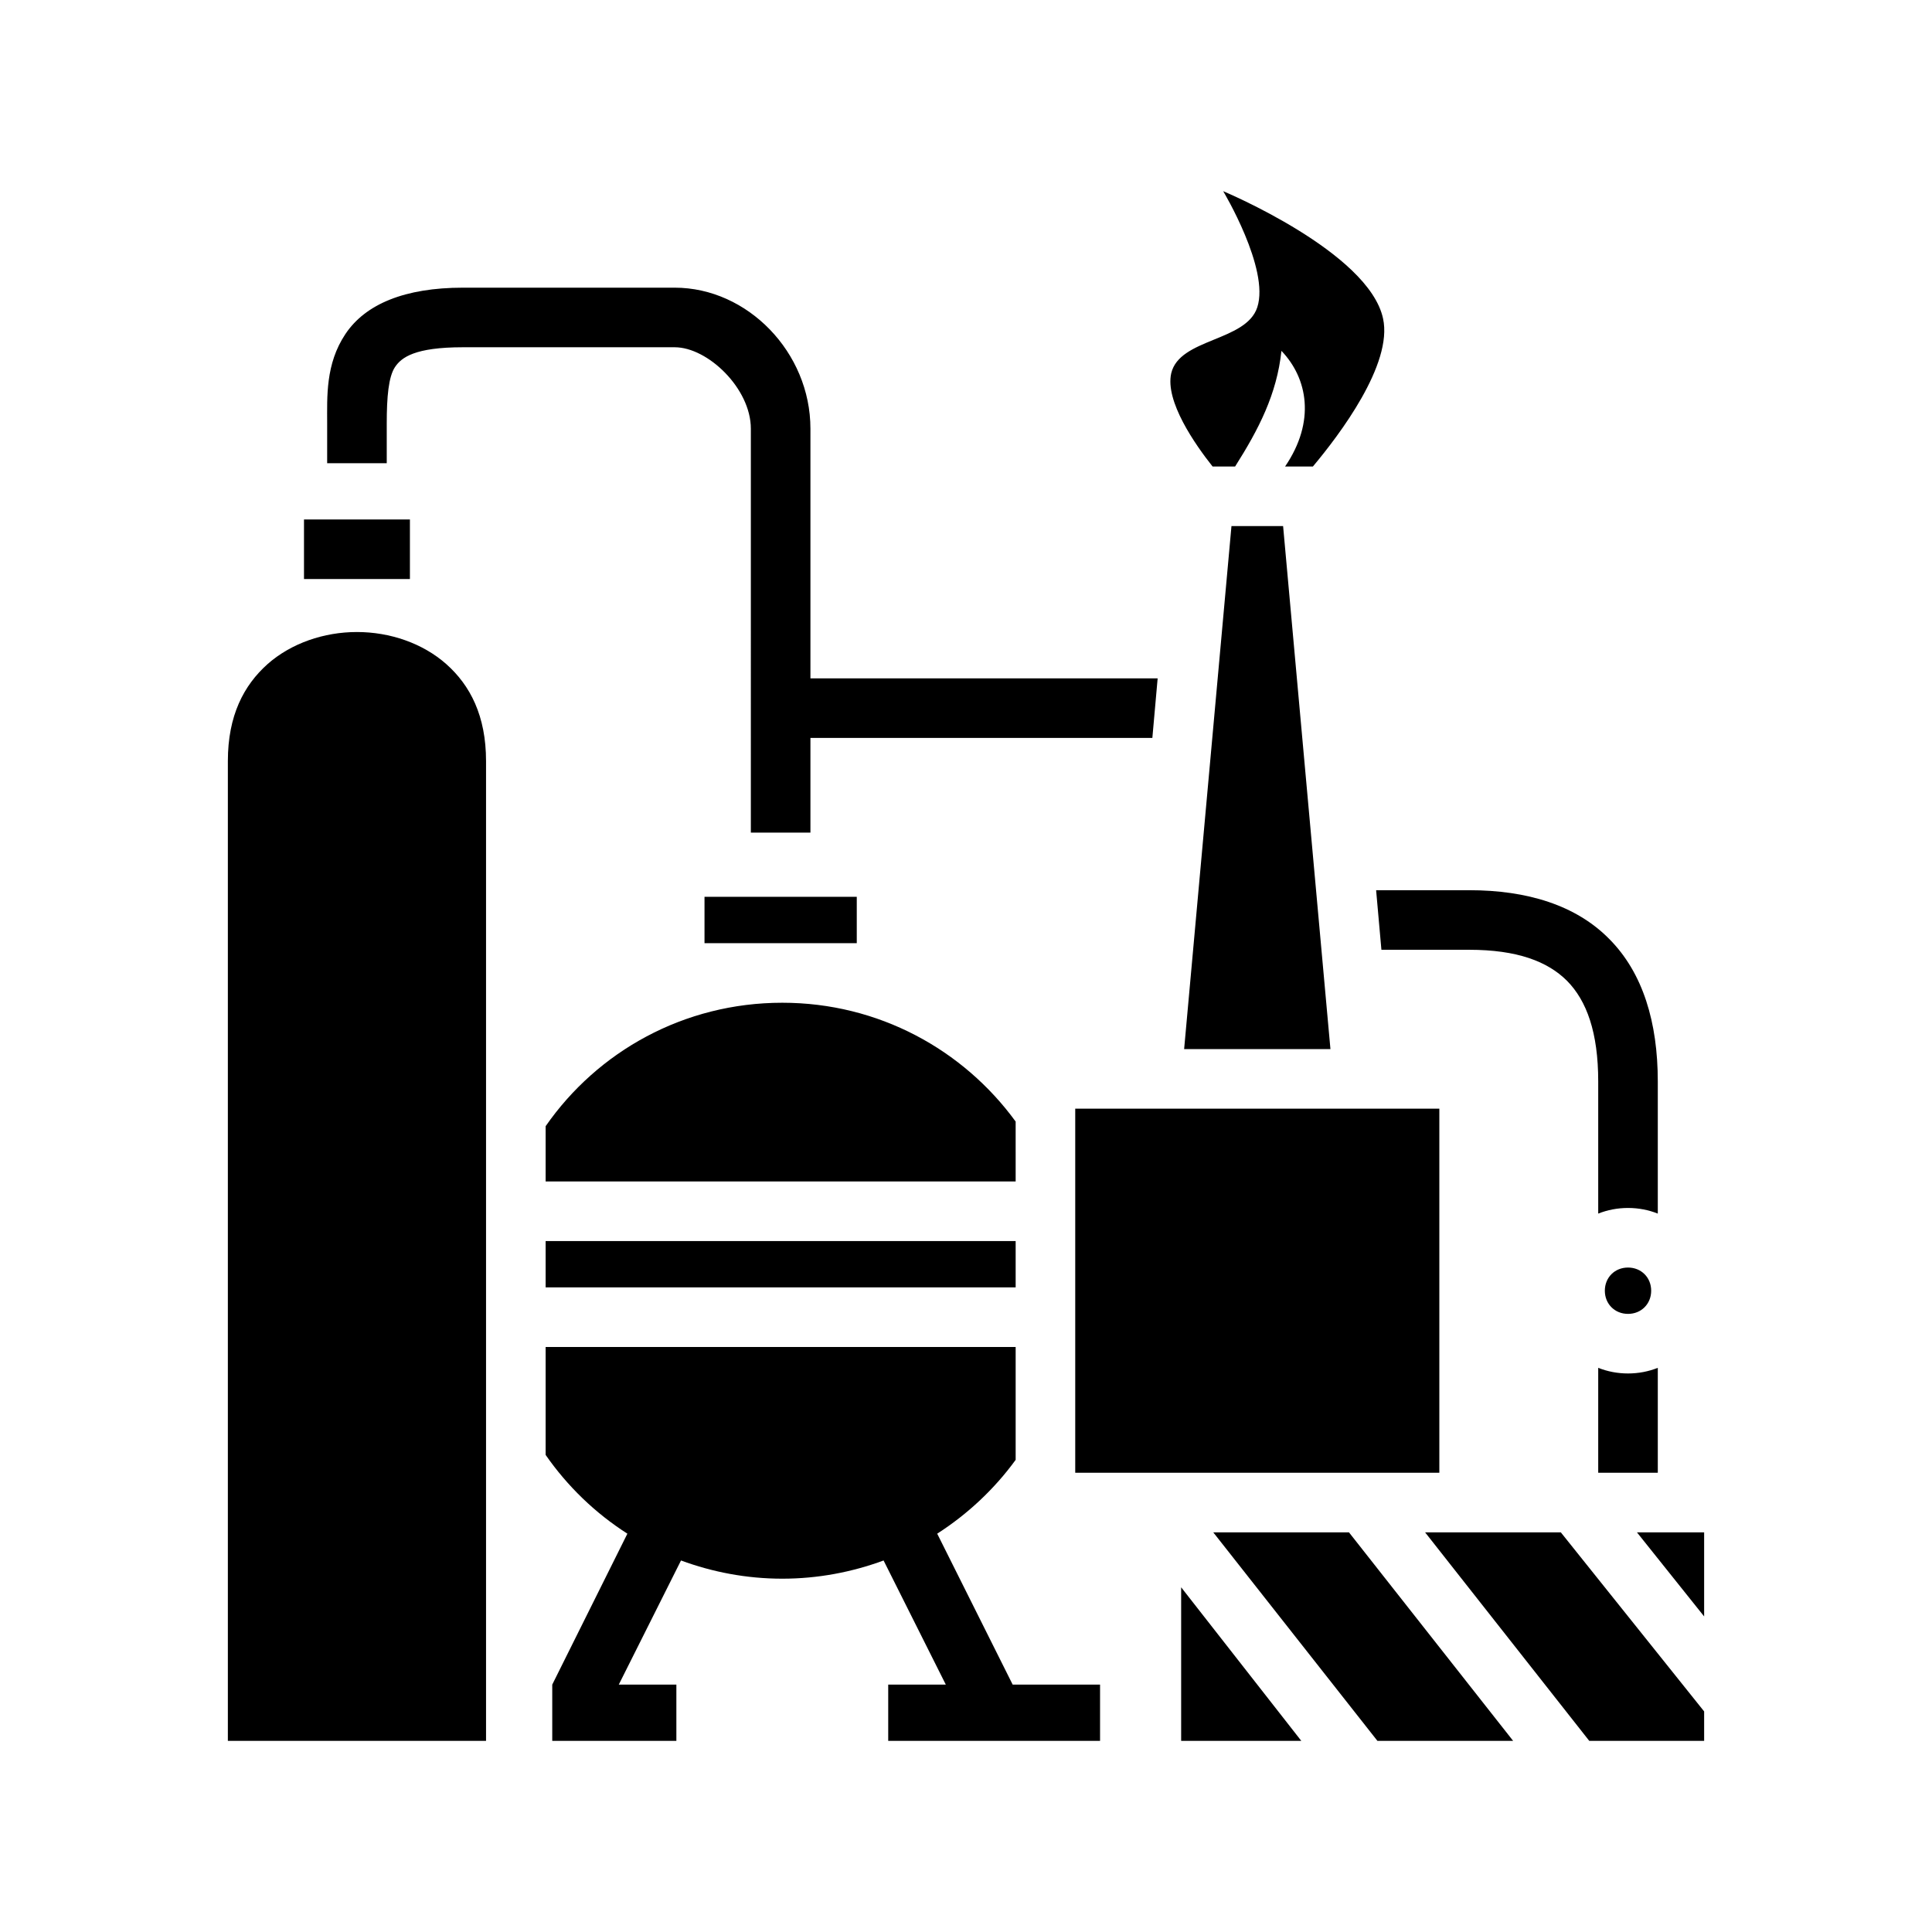 <svg xmlns="http://www.w3.org/2000/svg" width="100%" height="100%" viewBox="0 0 583.68 583.68"><path d="M369.54 57.76S383.64 81.25 379.84 92.84c-3.4 10.38-23.5 9.3-26 19.94-1.9 8.45 7.2 21.49 12.5 28.16h6.8c7.1-11.21 12.6-21.78 14-34.94 7.9 8.26 10.4 21.29 1.1 34.94h8.4c8-9.54 24.2-30.9 21.2-44.69-4.3-20.13-48.3-38.49-48.3-38.49zM139.84 86.91c-17.5 0-29.44 4.94-35.49 14.01C98.3 109.99 98.84 119.91 98.84 127.91v12.03h18V127.91c0-8 0.54-14.08 2.49-17.01 1.95-2.93 6.01-5.99 20.51-5.99h64c10 0 23 12.46 23 24.59V251.54h18v-28.6h103.3l1.6-18H244.84V129.5c0-23.05-19-42.59-41-42.59zM91.84 156.94v18h32v-18z m280.2 2l-14.3 158h44.2l-14.3-158zM107.84 190.94c-10 0-19.88 3.4-27.02 9.7C73.67 207.04 68.84 216.14 68.84 229.94v296h78v-296c0-13.7-4.8-22.9-12-29.3-7.12-6.3-17-9.7-27-9.7z m307.9 78l1.6 18H443.84c14.5 0 23.7 3.5 29.6 9.4 5.9 6 9.4 15.5 9.4 30.4v39.9c2.8-1.1 5.8-1.7 9-1.7s6.2 0.6 9 1.7v-39.9c0-17.9-4.5-32.8-14.6-43-10.1-10.3-24.9-14.8-42.4-14.8z m-202.9 2v14h46v-14z m23.5 32c-29.7 0-55.8 14.7-71.5 37.3v16.7h142V338.84c-15.8-21.7-41.4-35.9-70.5-35.9z m88.5 32v110h110v-110z m-160 40v14h142v-14z m327 8c-4 0-7 3-7 7s3 7 7 7 7-3 7-7-3-7-7-7z m-327 24v32.6c6.6 9.5 15 17.6 24.7 23.8L166.84 508.94v17h37.5v-17h-17.4l18.8-37.5c9.5 3.5 19.8 5.5 30.6 5.5s21.1-2 30.6-5.5l18.8 37.5h-17.4v17h64v-17h-26.4l-22.8-45.6c9.2-5.9 17.3-13.5 23.7-22.3v-34.1z m318 6.3v31.7h18v-31.7c-2.8 1.1-5.8 1.7-9 1.7s-6.2-0.6-9-1.7z m-116.3 49.7l49.6 63h41l-49.6-63z m64 0l49.6 63H514.84v-8.9l-43.3-54.1z m64 0l20.3 25.4v-25.4zM356.84 479.54v46.4h36.3z" /></svg>